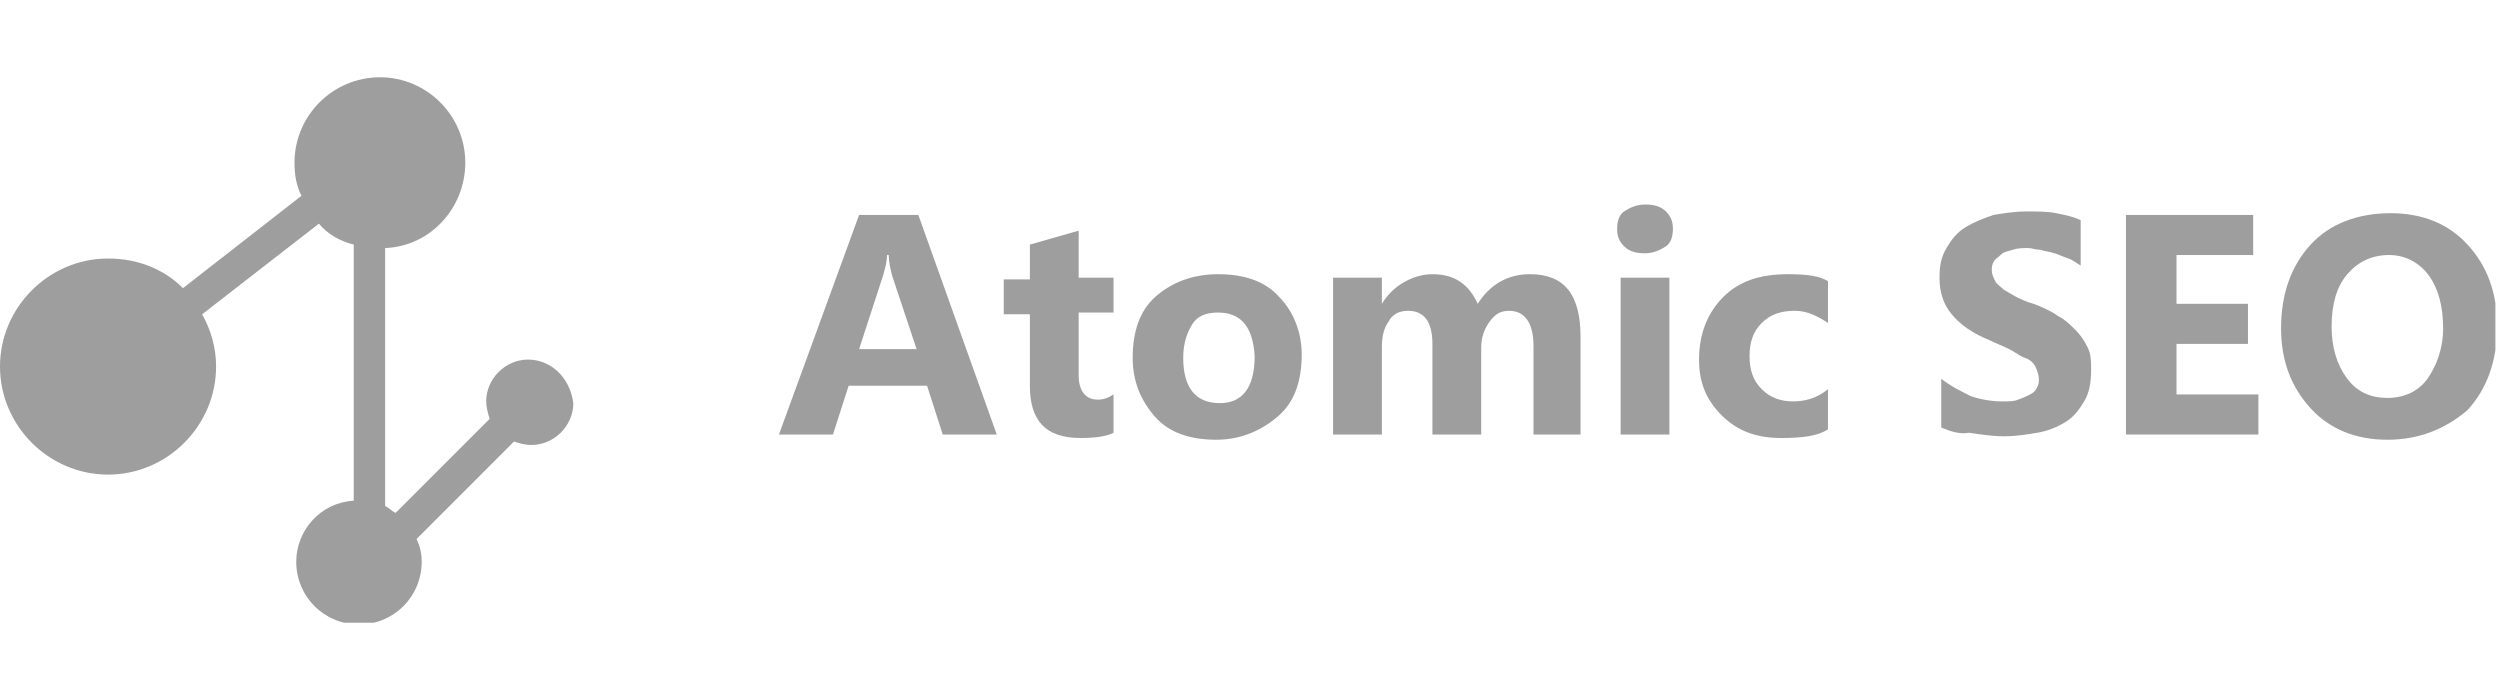 <svg width="125" height="35" viewBox="0 0 125 35" fill="none" xmlns="http://www.w3.org/2000/svg">
<g clip-path="url(#clip0_125_347)">
<path d="M49.838 21.726H47.137L46.353 19.286H42.432L41.648 21.726H38.947L42.955 10.747H45.917L49.838 21.726ZM45.83 17.456L44.611 13.797C44.523 13.448 44.436 13.1 44.436 12.751H44.349C44.349 13.1 44.262 13.361 44.175 13.71L42.955 17.456H45.83Z" fill="#9E9E9E"/>
<path d="M55.676 21.639C55.327 21.813 54.805 21.9 54.02 21.9C52.278 21.9 51.494 21.029 51.494 19.286V15.714H50.187V13.971H51.494V12.229L53.933 11.532V13.884H55.676V15.627H53.933V18.763C53.933 19.548 54.282 19.983 54.892 19.983C55.153 19.983 55.415 19.896 55.676 19.722V21.639Z" fill="#9E9E9E"/>
<path d="M60.817 21.987C59.51 21.987 58.464 21.639 57.767 20.855C57.07 20.07 56.634 19.112 56.634 17.892C56.634 16.585 56.983 15.54 57.767 14.842C58.551 14.146 59.597 13.71 60.904 13.71C62.211 13.71 63.256 14.058 63.953 14.842C64.65 15.54 65.086 16.585 65.086 17.718C65.086 19.025 64.737 20.07 63.953 20.767C63.169 21.464 62.124 21.987 60.817 21.987ZM60.904 15.627C60.294 15.627 59.858 15.801 59.597 16.237C59.335 16.672 59.161 17.195 59.161 17.892C59.161 19.373 59.771 20.157 60.991 20.157C62.124 20.157 62.733 19.373 62.733 17.805C62.646 16.324 62.036 15.627 60.904 15.627Z" fill="#9E9E9E"/>
<path d="M79.114 21.726H76.674V17.282C76.674 16.149 76.239 15.54 75.454 15.54C75.019 15.54 74.757 15.714 74.496 16.062C74.235 16.411 74.06 16.846 74.06 17.369V21.726H71.621V17.195C71.621 16.062 71.185 15.54 70.401 15.54C69.965 15.54 69.617 15.714 69.442 16.062C69.181 16.411 69.094 16.846 69.094 17.369V21.726H66.654V13.884H69.094V15.191C69.355 14.755 69.704 14.407 70.139 14.146C70.575 13.884 71.098 13.71 71.621 13.71C72.753 13.71 73.45 14.233 73.886 15.191C74.496 14.233 75.367 13.71 76.5 13.71C78.243 13.71 79.027 14.755 79.027 16.846V21.726H79.114Z" fill="#9E9E9E"/>
<path d="M82.251 12.664C81.815 12.664 81.466 12.577 81.205 12.316C80.944 12.054 80.856 11.793 80.856 11.444C80.856 11.096 80.944 10.747 81.205 10.573C81.466 10.399 81.815 10.225 82.251 10.225C82.686 10.225 83.035 10.312 83.296 10.573C83.558 10.835 83.645 11.096 83.645 11.444C83.645 11.793 83.558 12.142 83.296 12.316C83.035 12.49 82.686 12.664 82.251 12.664ZM83.47 21.726H81.031V13.884H83.47V21.726Z" fill="#9E9E9E"/>
<path d="M91.399 21.464C90.876 21.813 90.092 21.9 89.047 21.9C87.827 21.9 86.868 21.552 86.084 20.767C85.3 19.983 84.952 19.112 84.952 17.979C84.952 16.672 85.387 15.627 86.171 14.842C86.956 14.058 88.001 13.71 89.395 13.71C90.354 13.71 90.964 13.797 91.399 14.058V16.149C90.876 15.801 90.354 15.54 89.744 15.54C89.047 15.54 88.524 15.714 88.088 16.149C87.653 16.585 87.478 17.108 87.478 17.805C87.478 18.502 87.653 19.025 88.088 19.46C88.524 19.896 89.047 20.07 89.657 20.07C90.267 20.07 90.876 19.896 91.399 19.46V21.464Z" fill="#9E9E9E"/>
<path d="M97.063 21.377V18.938C97.498 19.286 98.021 19.547 98.544 19.809C99.067 19.983 99.59 20.07 100.112 20.07C100.461 20.07 100.722 20.07 100.896 19.983C101.158 19.896 101.332 19.809 101.506 19.722C101.681 19.635 101.768 19.547 101.855 19.373C101.942 19.199 101.942 19.112 101.942 18.938C101.942 18.763 101.855 18.502 101.768 18.328C101.681 18.153 101.506 17.979 101.245 17.892C100.984 17.805 100.809 17.631 100.461 17.456C100.112 17.282 99.851 17.195 99.502 17.021C98.631 16.672 98.021 16.237 97.585 15.714C97.15 15.191 96.976 14.581 96.976 13.884C96.976 13.274 97.063 12.838 97.324 12.403C97.585 11.967 97.847 11.619 98.282 11.357C98.718 11.096 99.154 10.922 99.677 10.747C100.199 10.66 100.722 10.573 101.332 10.573C101.942 10.573 102.378 10.573 102.813 10.66C103.249 10.747 103.685 10.835 104.033 11.009V13.274C103.859 13.187 103.685 13.013 103.423 12.926C103.162 12.838 102.988 12.751 102.726 12.664C102.465 12.577 102.291 12.577 102.029 12.49C101.768 12.49 101.593 12.403 101.419 12.403C101.158 12.403 100.896 12.403 100.635 12.49C100.374 12.577 100.199 12.577 100.025 12.751C99.851 12.926 99.764 12.926 99.677 13.1C99.59 13.274 99.59 13.361 99.59 13.536C99.59 13.71 99.677 13.884 99.764 14.058C99.851 14.233 100.025 14.32 100.199 14.494C100.374 14.581 100.635 14.755 100.809 14.842C100.984 14.93 101.332 15.104 101.681 15.191C102.116 15.365 102.552 15.54 102.9 15.801C103.249 15.975 103.51 16.237 103.772 16.498C104.033 16.759 104.207 17.021 104.382 17.369C104.556 17.718 104.556 18.066 104.556 18.502C104.556 19.112 104.469 19.635 104.207 20.07C103.946 20.506 103.685 20.854 103.249 21.116C102.813 21.377 102.378 21.552 101.855 21.639C101.332 21.726 100.809 21.813 100.199 21.813C99.59 21.813 99.067 21.726 98.457 21.639C97.934 21.726 97.498 21.552 97.063 21.377Z" fill="#9E9E9E"/>
<path d="M112.92 21.726H106.298V10.747H112.659V12.751H108.825V15.191H112.398V17.195H108.825V19.722H112.92V21.726Z" fill="#9E9E9E"/>
<path d="M119.368 21.987C117.8 21.987 116.493 21.464 115.534 20.419C114.576 19.373 114.053 18.066 114.053 16.411C114.053 14.668 114.576 13.274 115.534 12.229C116.493 11.183 117.887 10.66 119.542 10.66C121.111 10.66 122.417 11.183 123.376 12.229C124.334 13.274 124.857 14.581 124.857 16.324C124.857 18.066 124.334 19.46 123.376 20.506C122.243 21.464 120.936 21.987 119.368 21.987ZM119.455 12.751C118.584 12.751 117.887 13.1 117.364 13.71C116.841 14.32 116.58 15.191 116.58 16.324C116.58 17.369 116.841 18.241 117.364 18.938C117.887 19.635 118.584 19.896 119.368 19.896C120.239 19.896 120.936 19.547 121.372 18.938C121.808 18.328 122.156 17.456 122.156 16.411C122.156 15.278 121.895 14.407 121.459 13.797C121.023 13.187 120.326 12.751 119.455 12.751Z" fill="#9E9E9E"/>
<path d="M26.4 17.979C25.268 17.979 24.309 18.938 24.309 20.07C24.309 20.332 24.396 20.68 24.483 20.942L19.779 25.647C19.604 25.559 19.43 25.385 19.256 25.298V12.403C21.521 12.316 23.264 10.399 23.264 8.133C23.264 5.781 21.347 3.864 18.994 3.864C16.642 3.864 14.725 5.781 14.725 8.133C14.725 8.743 14.812 9.266 15.073 9.789L9.149 14.407C8.19 13.448 6.883 12.926 5.402 12.926C2.44 12.926 0 15.365 0 18.328C0 21.29 2.44 23.73 5.402 23.73C8.364 23.73 10.804 21.29 10.804 18.328C10.804 17.369 10.543 16.498 10.107 15.714L15.945 11.183C16.38 11.706 16.99 12.054 17.687 12.229V25.037C16.032 25.124 14.812 26.518 14.812 28.086C14.812 29.829 16.206 31.223 17.949 31.223C19.691 31.223 21.085 29.829 21.085 28.086C21.085 27.651 20.998 27.302 20.824 26.954L25.703 22.074C25.965 22.161 26.226 22.248 26.575 22.248C27.707 22.248 28.666 21.29 28.666 20.157C28.491 18.851 27.533 17.979 26.4 17.979Z" fill="#9E9E9E"/>
</g>
<defs>
<clipPath id="clip0_125_347">
<rect width="124.77" height="27.272" fill="white" transform="translate(0 3.864)"/>
</clipPath>
</defs>
</svg>
